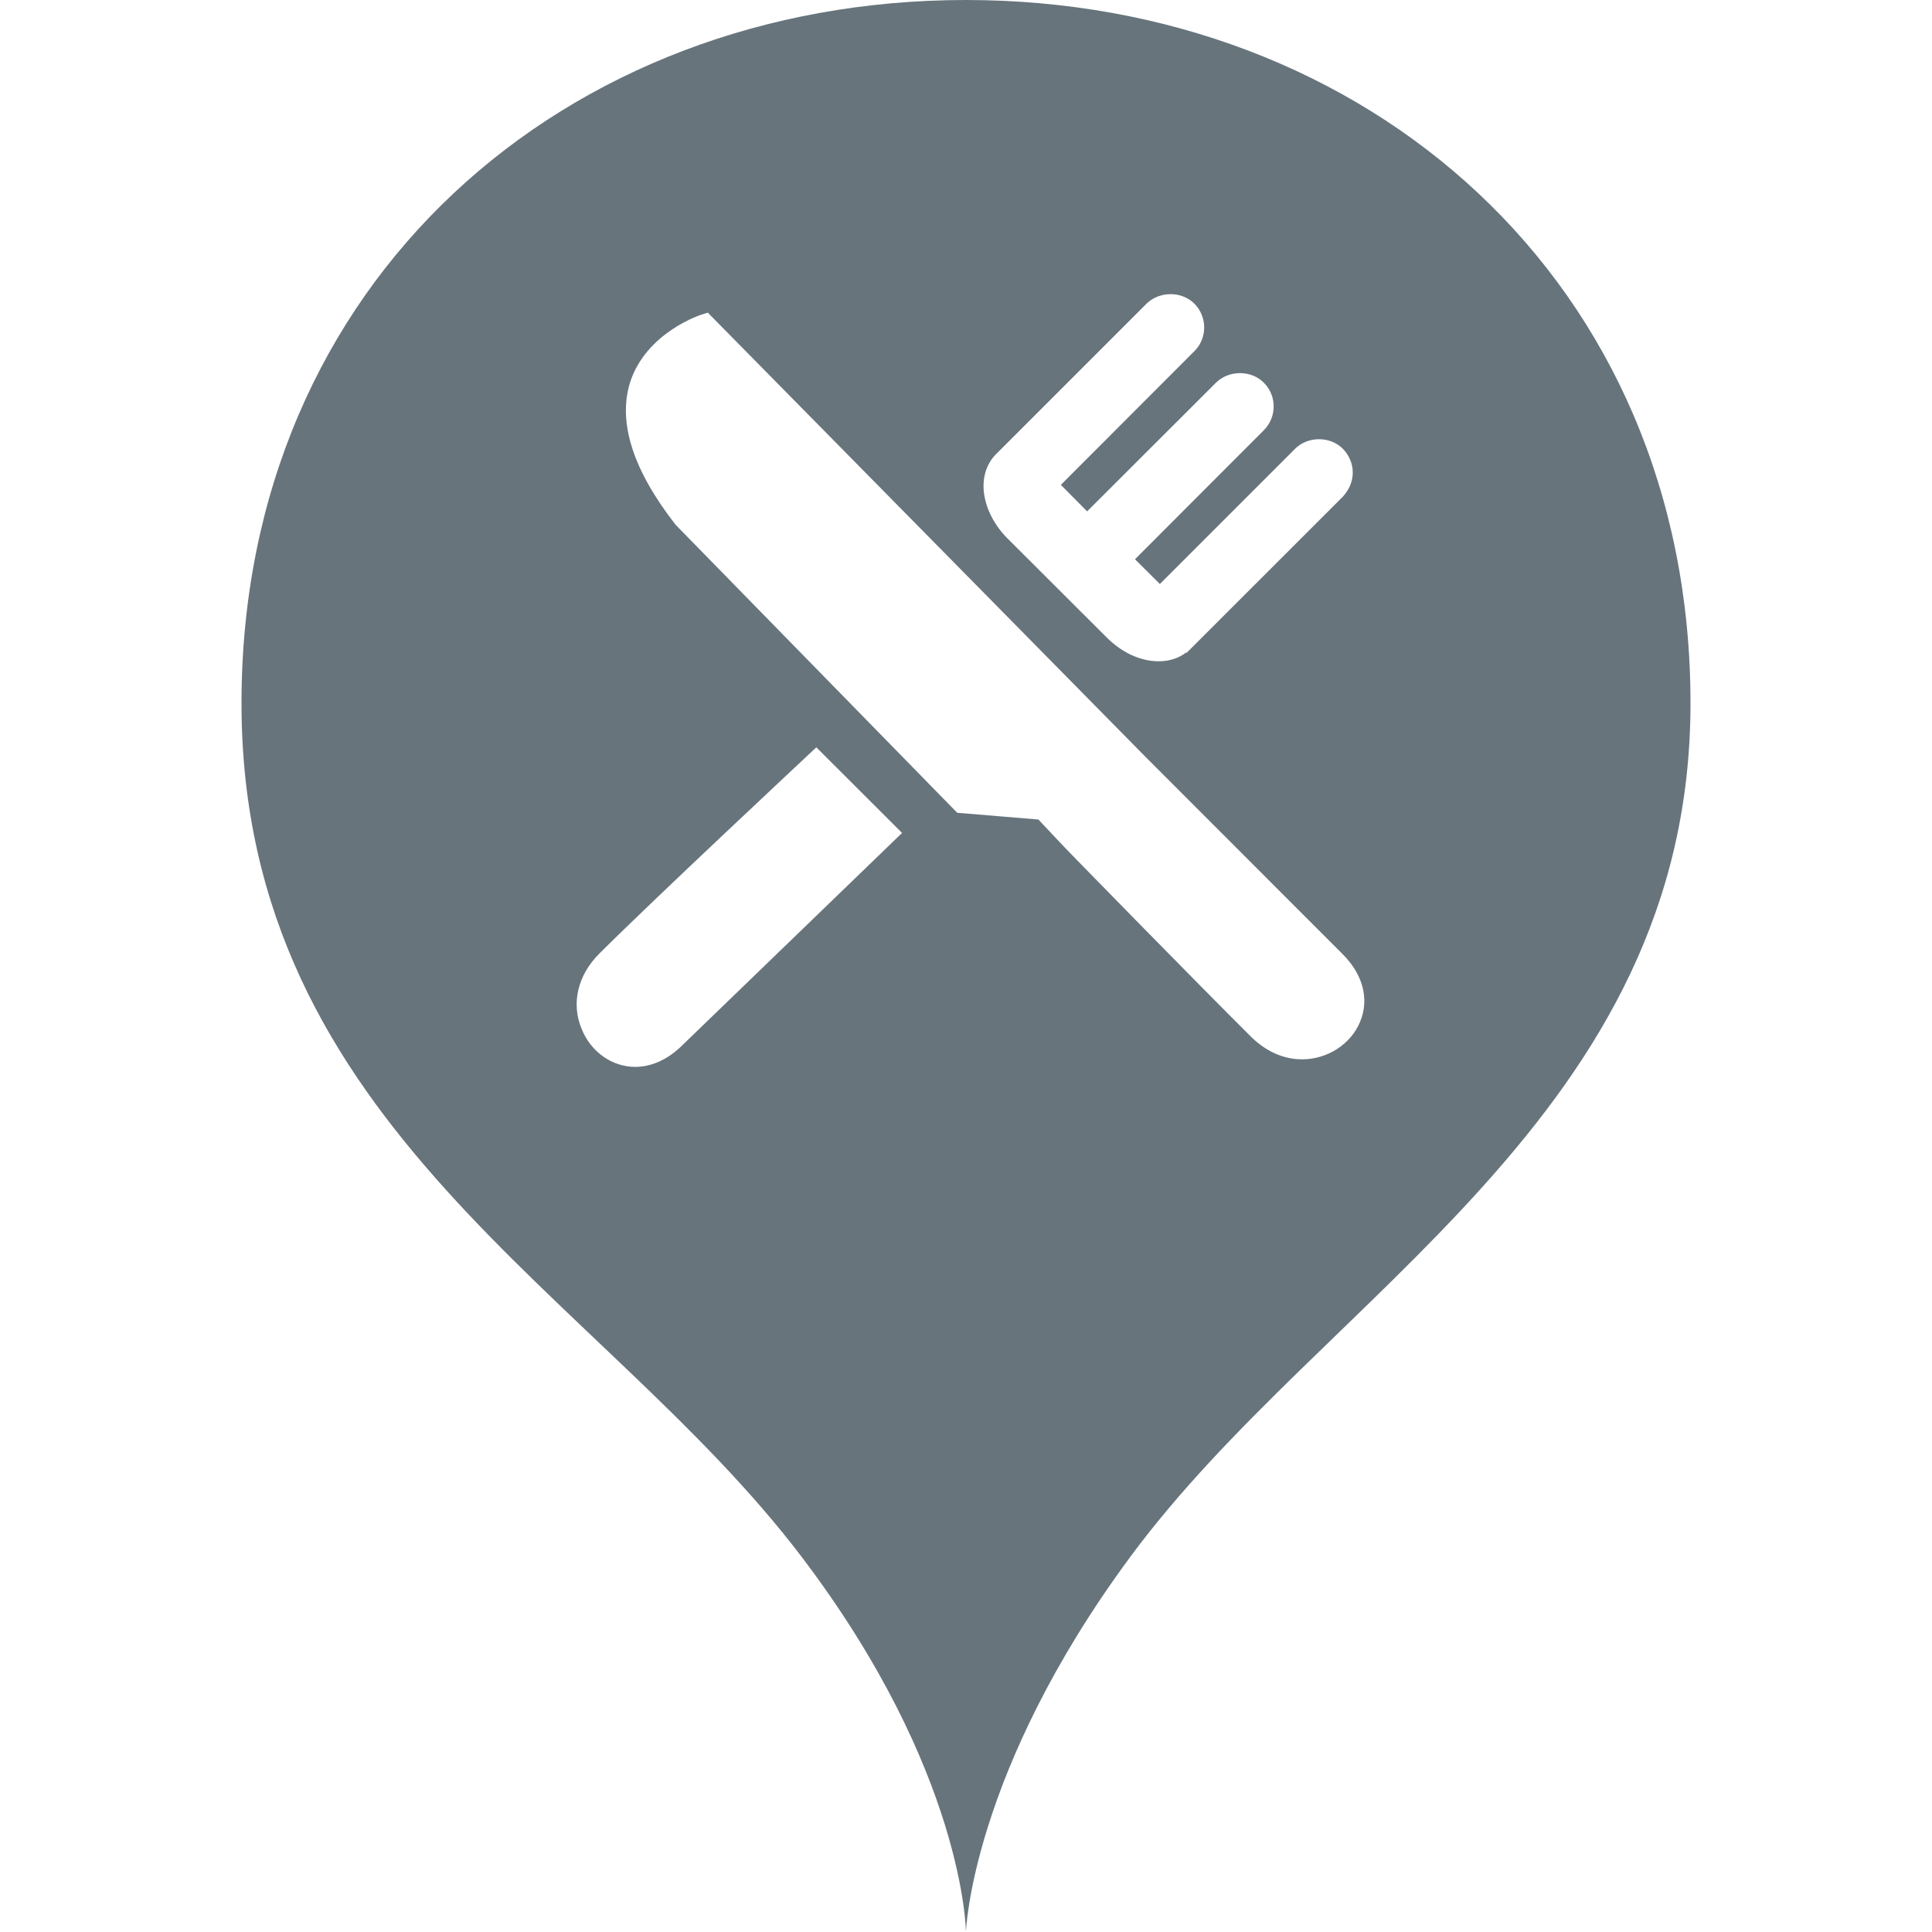 <?xml version="1.0" encoding="UTF-8" standalone="no"?>
<svg width="32px" height="32px" viewBox="0 0 32 32" version="1.1" xmlns="http://www.w3.org/2000/svg" xmlns:xlink="http://www.w3.org/1999/xlink" xmlns:sketch="http://www.bohemiancoding.com/sketch/ns">
    <title>restaurant-pin--body-grey</title>
    <description>Created with Sketch (http://www.bohemiancoding.com/sketch)</description>
    <defs></defs>
    <g id="Page-1" stroke="none" stroke-width="1" fill="none" fill-rule="evenodd" sketch:type="MSPage">
        <path d="M15.999,0 C22.628,0 28,4.654 28,11.648 C28,18.482 21.946,21.417 18.72,25.788 C16.083,29.357 15.999,32 15.999,32 C15.999,32 15.979,29.344 13.279,25.788 C9.962,21.417 4,18.684 4,11.648 C4,4.652 9.373,0 15.999,0 M13.441,12.453 C13.416,12.478 10.857,14.866 9.929,15.792 C9.566,16.153 9.457,16.622 9.635,17.046 C9.791,17.428 10.142,17.671 10.521,17.671 C10.794,17.671 11.066,17.546 11.301,17.313 L14.941,13.796 L13.521,12.378 L13.441,12.453 L13.441,12.453 L13.441,12.453 L13.441,12.453 Z M22.238,15.803 L18.975,12.538 L11.723,5.178 L11.658,5.199 C11.617,5.206 10.701,5.503 10.435,6.337 C10.232,6.997 10.482,7.783 11.191,8.693 L15.826,13.433 L15.856,13.462 L17.199,13.574 L17.556,13.953 C17.576,13.982 19.791,16.246 20.719,17.17 C21.031,17.478 21.351,17.546 21.566,17.546 C21.985,17.546 22.377,17.295 22.529,16.92 C22.682,16.549 22.576,16.14 22.238,15.803 L22.238,15.803 Z M16.682,8.913 L18.332,10.56 C18.582,10.81 18.892,10.953 19.191,10.953 C19.367,10.953 19.521,10.903 19.644,10.809 L19.654,10.813 L22.242,8.226 C22.344,8.113 22.406,7.978 22.406,7.827 C22.406,7.678 22.344,7.538 22.242,7.433 C22.031,7.222 21.662,7.222 21.451,7.433 L19.211,9.673 L18.799,9.263 L20.931,7.128 C21.151,6.91 21.151,6.553 20.931,6.337 C20.721,6.128 20.356,6.128 20.142,6.337 L18.006,8.47 L17.571,8.031 L19.781,5.818 C20,5.603 20,5.247 19.781,5.028 C19.571,4.82 19.207,4.82 18.992,5.028 L16.492,7.528 C16.332,7.691 16.262,7.928 16.301,8.191 C16.342,8.45 16.475,8.703 16.682,8.913 L16.682,8.913 Z M16.682,8.913" id="restaurant-pin--body-grey" fill="#67747C" sketch:type="MSShapeGroup"></path>
    </g>
</svg>